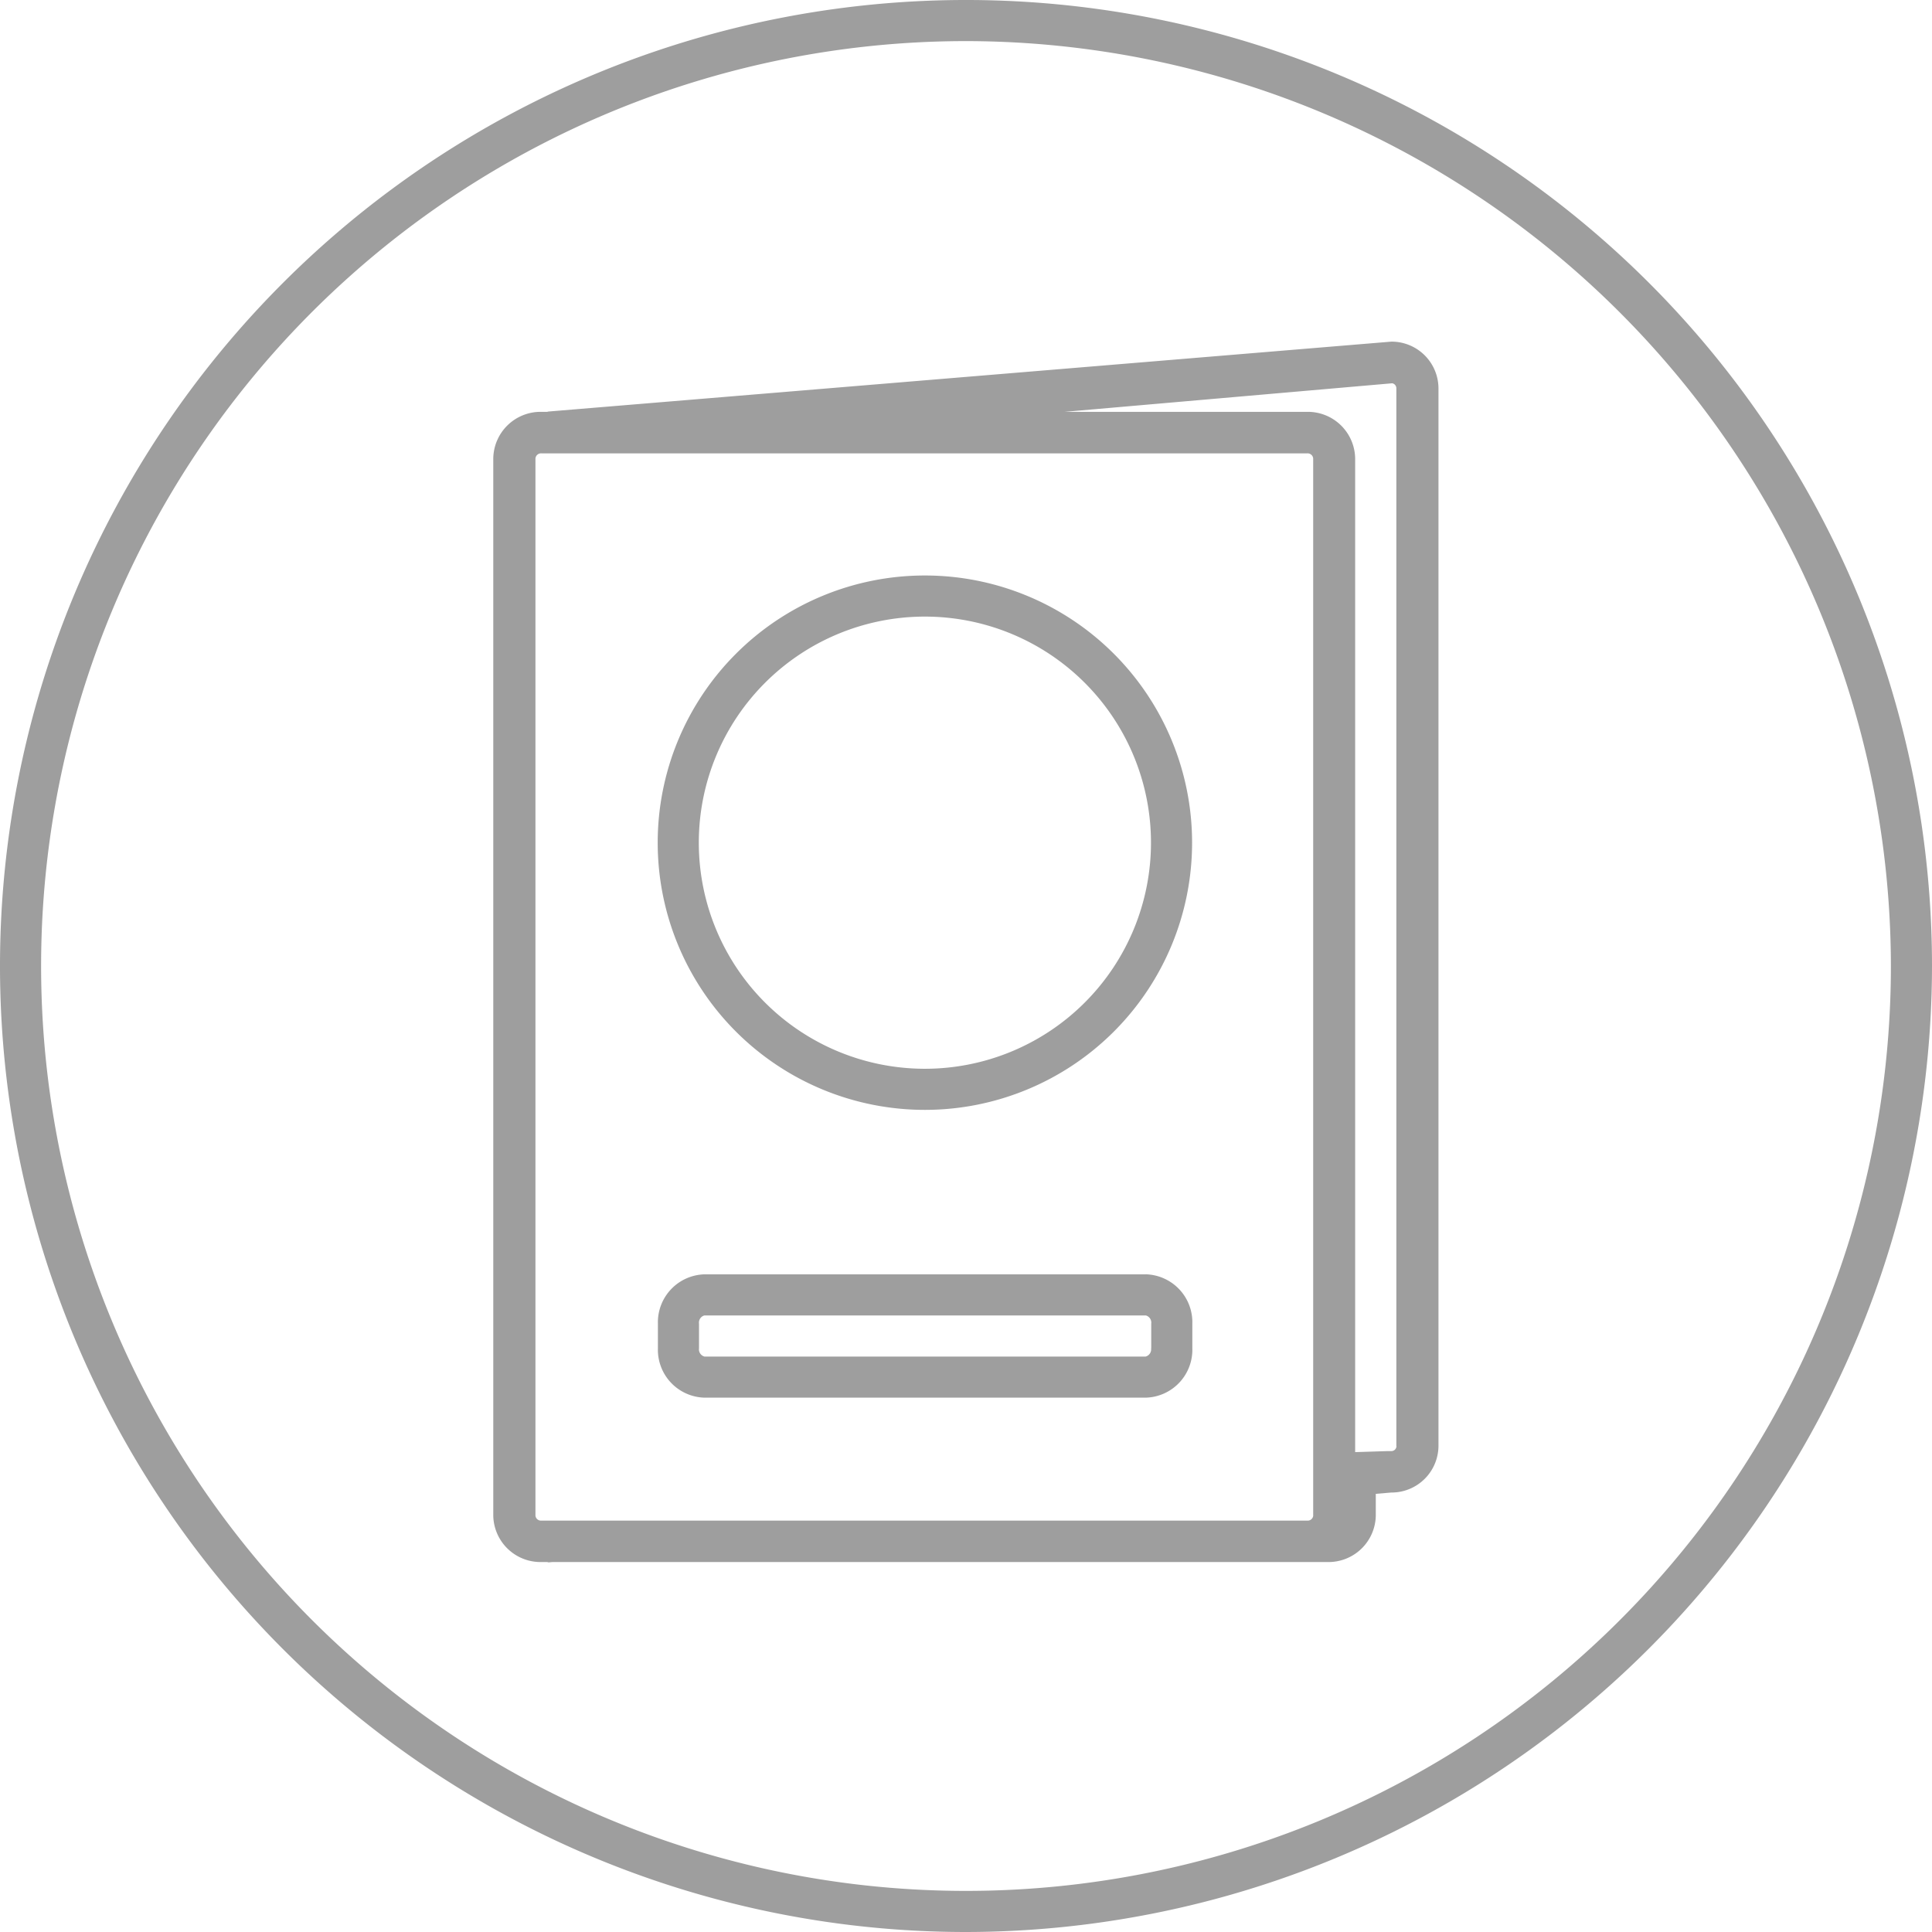 <svg xmlns="http://www.w3.org/2000/svg" width="47" height="47"><path d="M33.847 8.311l-20.5 1.7c-.014 0-.026.008-.04.008h-.136A1.151 1.151 0 0 0 12 11.151v25.721A1.15 1.15 0 0 0 13.172 38h.136c.014 0 .026.008.04.008l.091-.008H32.3a1.15 1.15 0 0 0 1.169-1.131v-.528l.378-.032a1.141 1.141 0 0 0 1.147-1.133V9.444a1.141 1.141 0 0 0-1.147-1.133zm-1.9 28.561a.135.135 0 0 1-.146.12H13.172a.135.135 0 0 1-.146-.12V11.151a.137.137 0 0 1 .146-.122H31.8a.137.137 0 0 1 .146.122v25.721zm2.025-1.693a.124.124 0 0 1-.124.122h-.093l-.788.025V11.151a1.151 1.151 0 0 0-1.169-1.132h-5.9l7.971-.695a.123.123 0 0 1 .1.12v25.735zm-6.1-4.178H17.136a1.166 1.166 0 0 0-1.131 1.2v.6a1.165 1.165 0 0 0 1.131 1.2h10.739a1.165 1.165 0 0 0 1.131-1.2v-.6A1.166 1.166 0 0 0 27.875 31zm.131 1.8a.183.183 0 0 1-.131.2H17.136a.182.182 0 0 1-.131-.2v-.6a.181.181 0 0 1 .131-.2h10.739a.181.181 0 0 1 .131.2v.6zM22.5 27a6.5 6.5 0 1 1 6.5-6.5 6.5 6.5 0 0 1-6.5 6.5zm0-12a5.5 5.5 0 1 0 5.5 5.5 5.5 5.5 0 0 0-5.5-5.5zm1 32A23.5 23.5 0 1 1 47 23.5 23.527 23.527 0 0 1 23.5 47zm0-46A22.5 22.5 0 1 0 46 23.5 22.526 22.526 0 0 0 23.5 1z" fill="#9e9e9e" fill-rule="evenodd"/></svg>